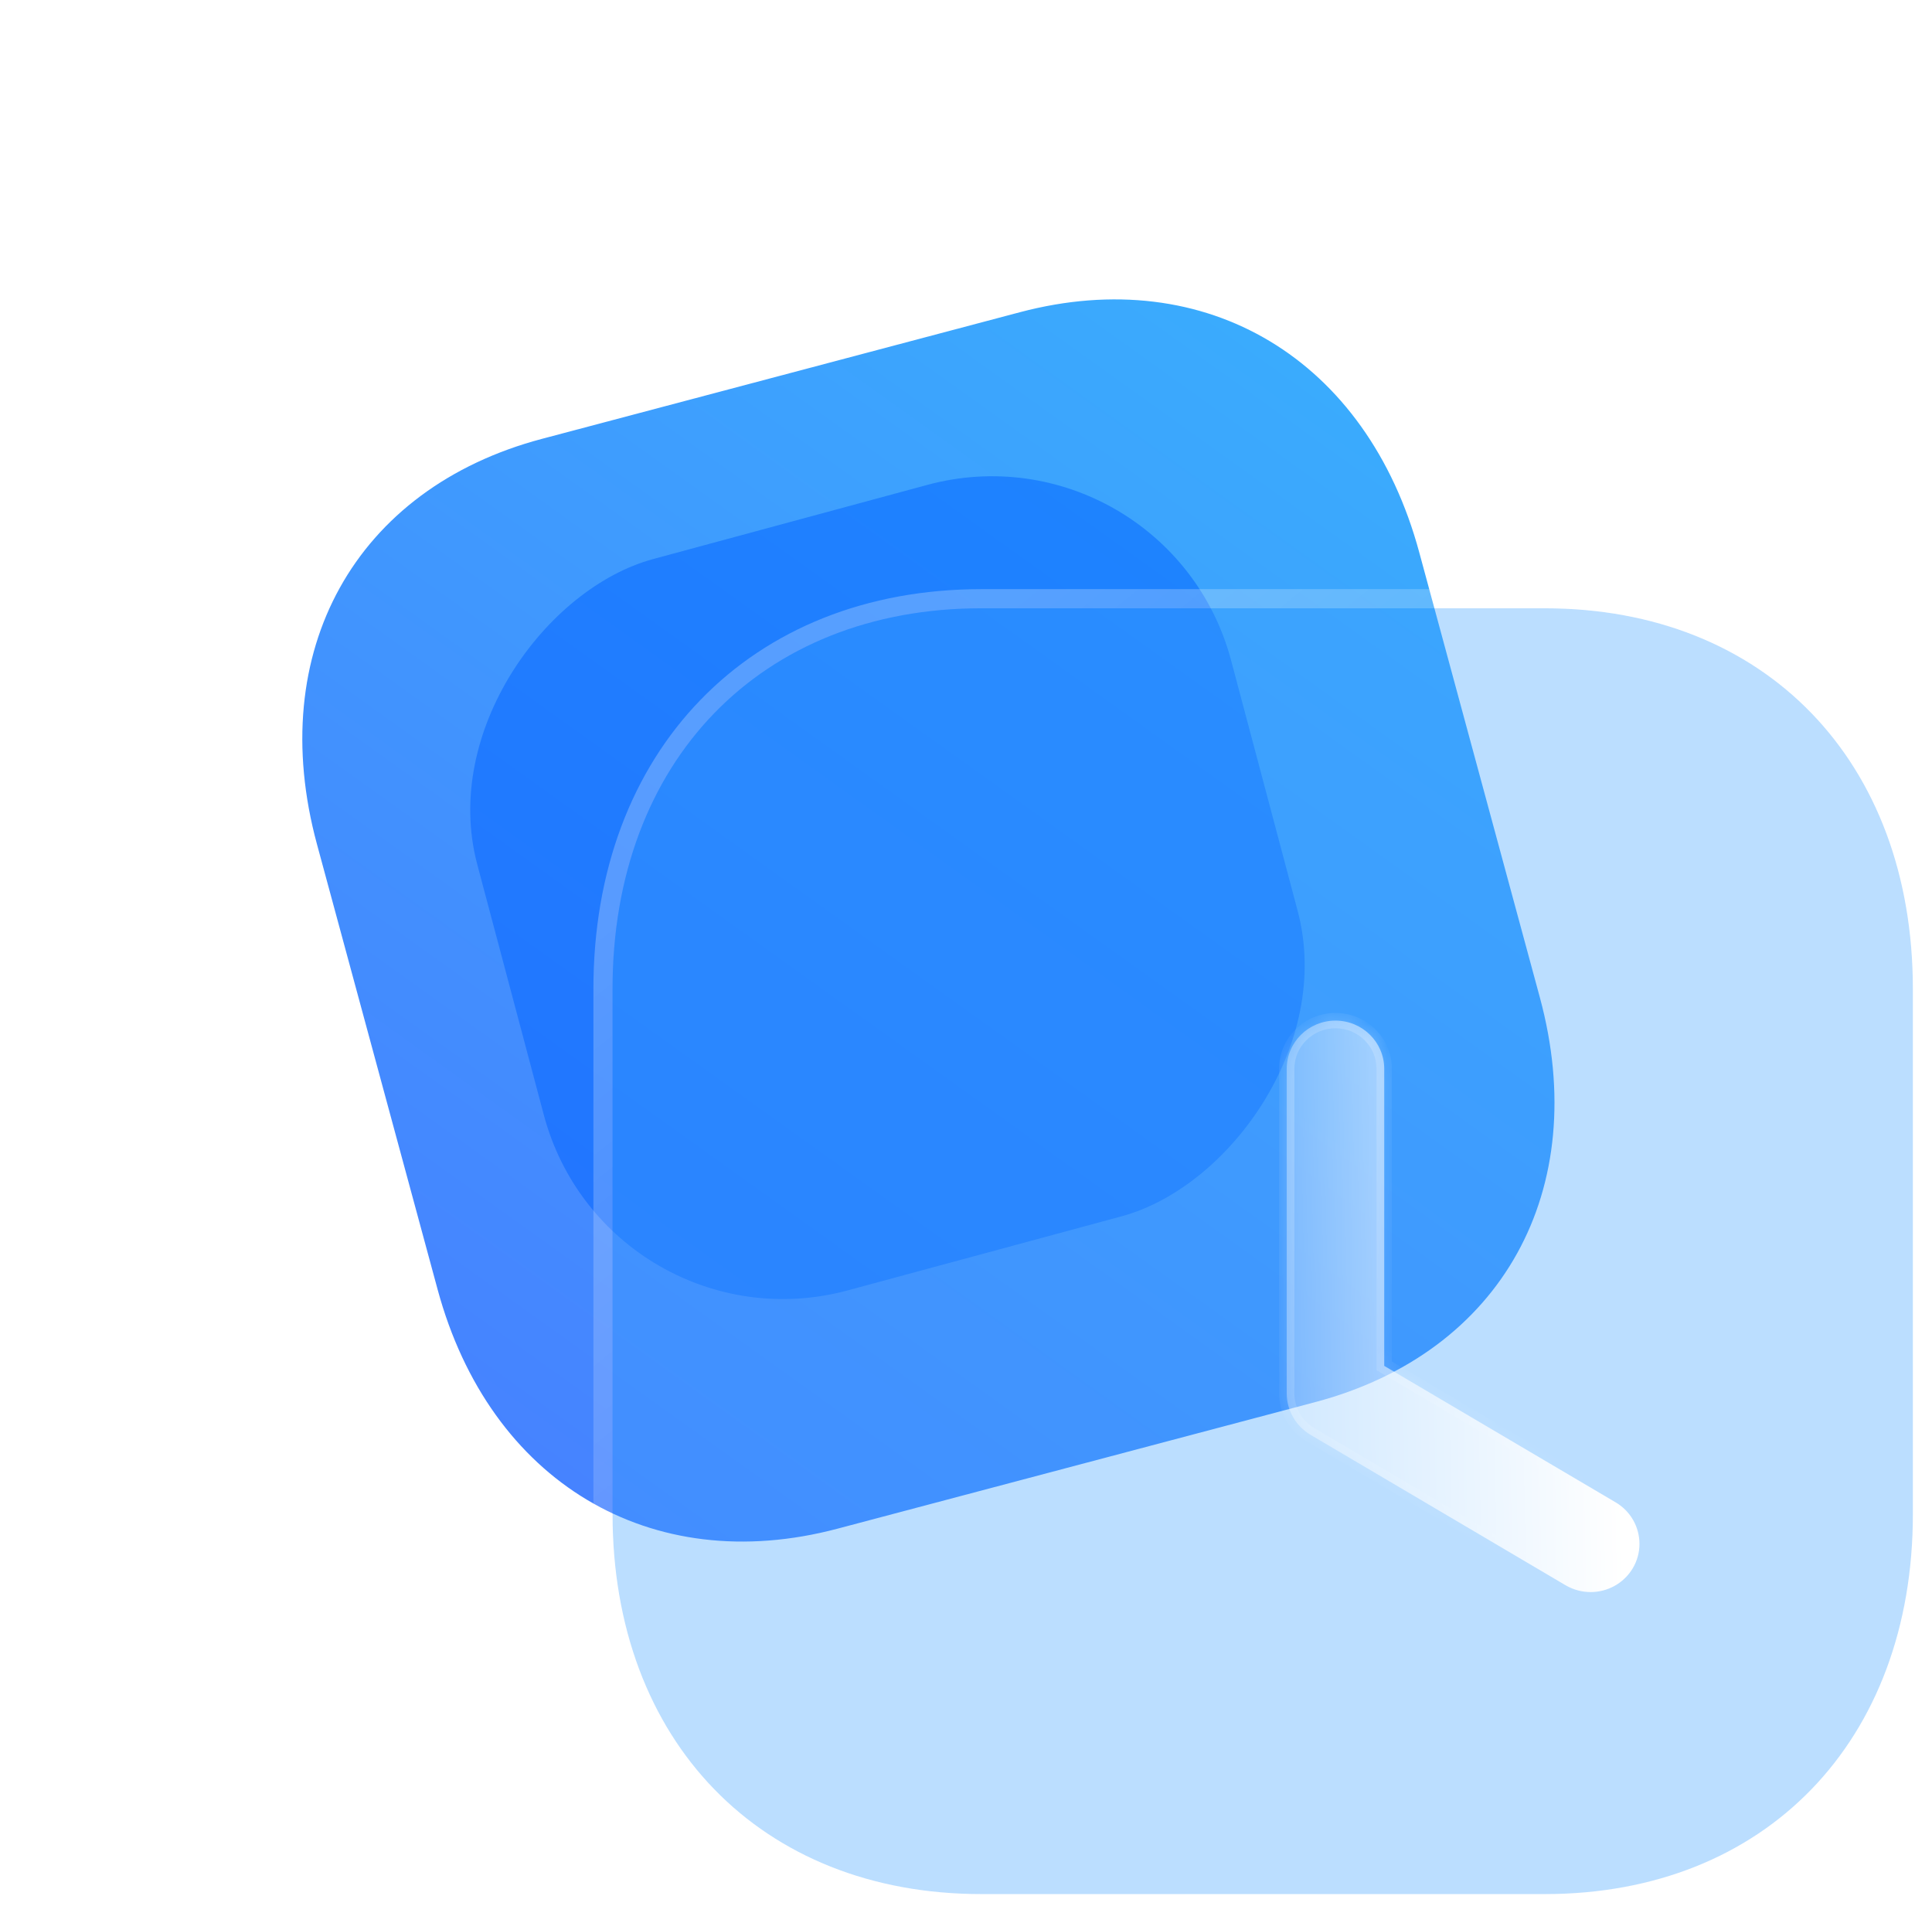 <svg width="101" height="100" viewBox="0 0 101 100" fill="none" xmlns="http://www.w3.org/2000/svg">
<path d="M53.315 16.32L28.336 22.937C18.569 25.524 13.837 34.044 16.57 44.127L22.877 67.398C25.602 77.453 34.009 82.492 43.776 79.904L68.755 73.287C78.522 70.7 83.225 62.188 80.499 52.133L74.192 28.862C71.459 18.779 63.082 13.732 53.315 16.32Z" fill="url(#paint0_linear_10_64)"/>
<g opacity="0.5" filter="url(#filter0_f_10_64)">
<rect width="39.534" height="40.84" rx="13" transform="matrix(-0.257 -0.967 0.965 -0.261 31.769 70.841)" fill="#0062FF"/>
</g>
<g filter="url(#filter1_b_10_64)">
<path d="M80.763 31.794H51.294C39.771 31.794 32.022 39.792 32.022 51.687V79.141C32.022 91.003 39.771 99.001 51.294 99.001H80.763C92.285 99.001 100 91.003 100 79.141V51.687C100 39.792 92.285 31.794 80.763 31.794Z" fill="#3EA0FE" fill-opacity="0.35"/>
<path d="M80.763 31.294H51.294C45.413 31.294 40.46 33.338 36.978 36.932C33.497 40.525 31.522 45.63 31.522 51.687V79.141C31.522 85.182 33.497 90.278 36.978 93.867C40.46 97.457 45.413 99.501 51.294 99.501H80.763C86.643 99.501 91.588 97.457 95.062 93.867C98.534 90.278 100.5 85.182 100.5 79.141V51.687C100.5 45.63 98.534 40.526 95.062 36.932C91.588 33.338 86.643 31.294 80.763 31.294Z" stroke="url(#paint1_linear_10_64)" stroke-linecap="round" stroke-linejoin="round"/>
</g>
<g filter="url(#filter2_bd_10_64)">
<mask id="path-5-inside-1_10_64" fill="white">
<path fill-rule="evenodd" clip-rule="evenodd" d="M76.85 77.863C77.262 78.101 77.71 78.216 78.156 78.216C79.022 78.216 79.869 77.775 80.348 76.986C80.591 76.582 80.707 76.14 80.707 75.702C80.709 74.841 80.265 74.001 79.464 73.527L67.364 66.393V50.866C67.364 49.475 66.222 48.346 64.815 48.346C63.408 48.346 62.266 49.475 62.266 50.866V67.824V67.825C62.266 68.713 62.738 69.536 63.506 69.993L76.85 77.863Z"/>
</mask>
<path fill-rule="evenodd" clip-rule="evenodd" d="M76.85 77.863C77.262 78.101 77.71 78.216 78.156 78.216C79.022 78.216 79.869 77.775 80.348 76.986C80.591 76.582 80.707 76.14 80.707 75.702C80.709 74.841 80.265 74.001 79.464 73.527L67.364 66.393V50.866C67.364 49.475 66.222 48.346 64.815 48.346C63.408 48.346 62.266 49.475 62.266 50.866V67.824V67.825C62.266 68.713 62.738 69.536 63.506 69.993L76.85 77.863Z" fill="url(#paint2_linear_10_64)"/>
<path d="M76.85 77.863L76.647 78.207L76.65 78.209L76.85 77.863ZM80.348 76.986L80.69 77.193L80.691 77.192L80.348 76.986ZM80.707 75.702L80.307 75.701V75.701L80.707 75.702ZM79.464 73.527L79.668 73.183L79.667 73.182L79.464 73.527ZM67.364 66.393H66.964V66.621L67.161 66.737L67.364 66.393ZM63.506 69.993L63.302 70.337L63.303 70.337L63.506 69.993ZM78.156 77.816C77.779 77.816 77.4 77.719 77.051 77.517L76.65 78.209C77.123 78.483 77.641 78.615 78.156 78.615V77.816ZM80.006 76.778C79.603 77.443 78.889 77.816 78.156 77.816V78.615C79.156 78.615 80.135 78.108 80.69 77.193L80.006 76.778ZM80.307 75.701C80.307 76.068 80.21 76.44 80.005 76.779L80.691 77.192C80.972 76.725 81.107 76.211 81.107 75.703L80.307 75.701ZM81.107 75.703C81.109 74.705 80.594 73.732 79.668 73.183L79.26 73.871C79.935 74.271 80.309 74.978 80.307 75.701L81.107 75.703ZM79.667 73.182L67.567 66.048L67.161 66.737L79.261 73.871L79.667 73.182ZM66.964 50.866V66.393H67.764V50.866H66.964ZM64.815 48.746C66.005 48.746 66.964 49.7 66.964 50.866H67.764C67.764 49.25 66.439 47.946 64.815 47.946V48.746ZM62.666 50.866C62.666 49.7 63.624 48.746 64.815 48.746V47.946C63.191 47.946 61.866 49.25 61.866 50.866H62.666ZM62.666 67.824V50.866H61.866V67.824H62.666ZM62.666 67.825V67.824H61.866V67.825H62.666ZM63.711 69.649C63.062 69.263 62.666 68.57 62.666 67.825H61.866C61.866 68.856 62.414 69.808 63.302 70.337L63.711 69.649ZM77.054 77.518L63.709 69.648L63.303 70.337L76.647 78.207L77.054 77.518Z" fill="url(#paint3_linear_10_64)" mask="url(#path-5-inside-1_10_64)"/>
</g>
<defs>
<filter id="filter0_f_10_64" x="0.521" y="0.909" width="91.775" height="90.991" filterUnits="userSpaceOnUse" color-interpolation-filters="sRGB">
<feFlood flood-opacity="0" result="BackgroundImageFix"/>
<feBlend mode="normal" in="SourceGraphic" in2="BackgroundImageFix" result="shape"/>
<feGaussianBlur stdDeviation="12" result="effect1_foregroundBlur_10_64"/>
</filter>
<filter id="filter1_b_10_64" x="7.022" y="6.794" width="117.979" height="117.206" filterUnits="userSpaceOnUse" color-interpolation-filters="sRGB">
<feFlood flood-opacity="0" result="BackgroundImageFix"/>
<feGaussianBlur in="BackgroundImage" stdDeviation="12"/>
<feComposite in2="SourceAlpha" operator="in" result="effect1_backgroundBlur_10_64"/>
<feBlend mode="normal" in="SourceGraphic" in2="effect1_backgroundBlur_10_64" result="shape"/>
</filter>
<filter id="filter2_bd_10_64" x="47.266" y="33.346" width="48.442" height="59.87" filterUnits="userSpaceOnUse" color-interpolation-filters="sRGB">
<feFlood flood-opacity="0" result="BackgroundImageFix"/>
<feGaussianBlur in="BackgroundImage" stdDeviation="7.5"/>
<feComposite in2="SourceAlpha" operator="in" result="effect1_backgroundBlur_10_64"/>
<feColorMatrix in="SourceAlpha" type="matrix" values="0 0 0 0 0 0 0 0 0 0 0 0 0 0 0 0 0 0 127 0" result="hardAlpha"/>
<feOffset dx="5" dy="5"/>
<feGaussianBlur stdDeviation="5"/>
<feColorMatrix type="matrix" values="0 0 0 0 0.577 0 0 0 0 0.359 0 0 0 0 0.938 0 0 0 0.5 0"/>
<feBlend mode="normal" in2="effect1_backgroundBlur_10_64" result="effect2_dropShadow_10_64"/>
<feBlend mode="normal" in="SourceGraphic" in2="effect2_dropShadow_10_64" result="shape"/>
</filter>
<linearGradient id="paint0_linear_10_64" x1="69.857" y1="11.938" x2="21.11" y2="80.011" gradientUnits="userSpaceOnUse">
<stop stop-color="#39AFFD"/>
<stop offset="1" stop-color="#477FFF"/>
</linearGradient>
<linearGradient id="paint1_linear_10_64" x1="42.843" y1="39.624" x2="85.608" y2="93.198" gradientUnits="userSpaceOnUse">
<stop stop-color="white" stop-opacity="0.25"/>
<stop offset="1" stop-color="white" stop-opacity="0"/>
</linearGradient>
<linearGradient id="paint2_linear_10_64" x1="79.4" y1="53.74" x2="58.844" y2="54.153" gradientUnits="userSpaceOnUse">
<stop stop-color="white"/>
<stop offset="1" stop-color="white" stop-opacity="0.2"/>
</linearGradient>
<linearGradient id="paint3_linear_10_64" x1="65.201" y1="51.826" x2="84.011" y2="66.209" gradientUnits="userSpaceOnUse">
<stop stop-color="white" stop-opacity="0.25"/>
<stop offset="1" stop-color="white" stop-opacity="0"/>
</linearGradient>
</defs>
</svg>
